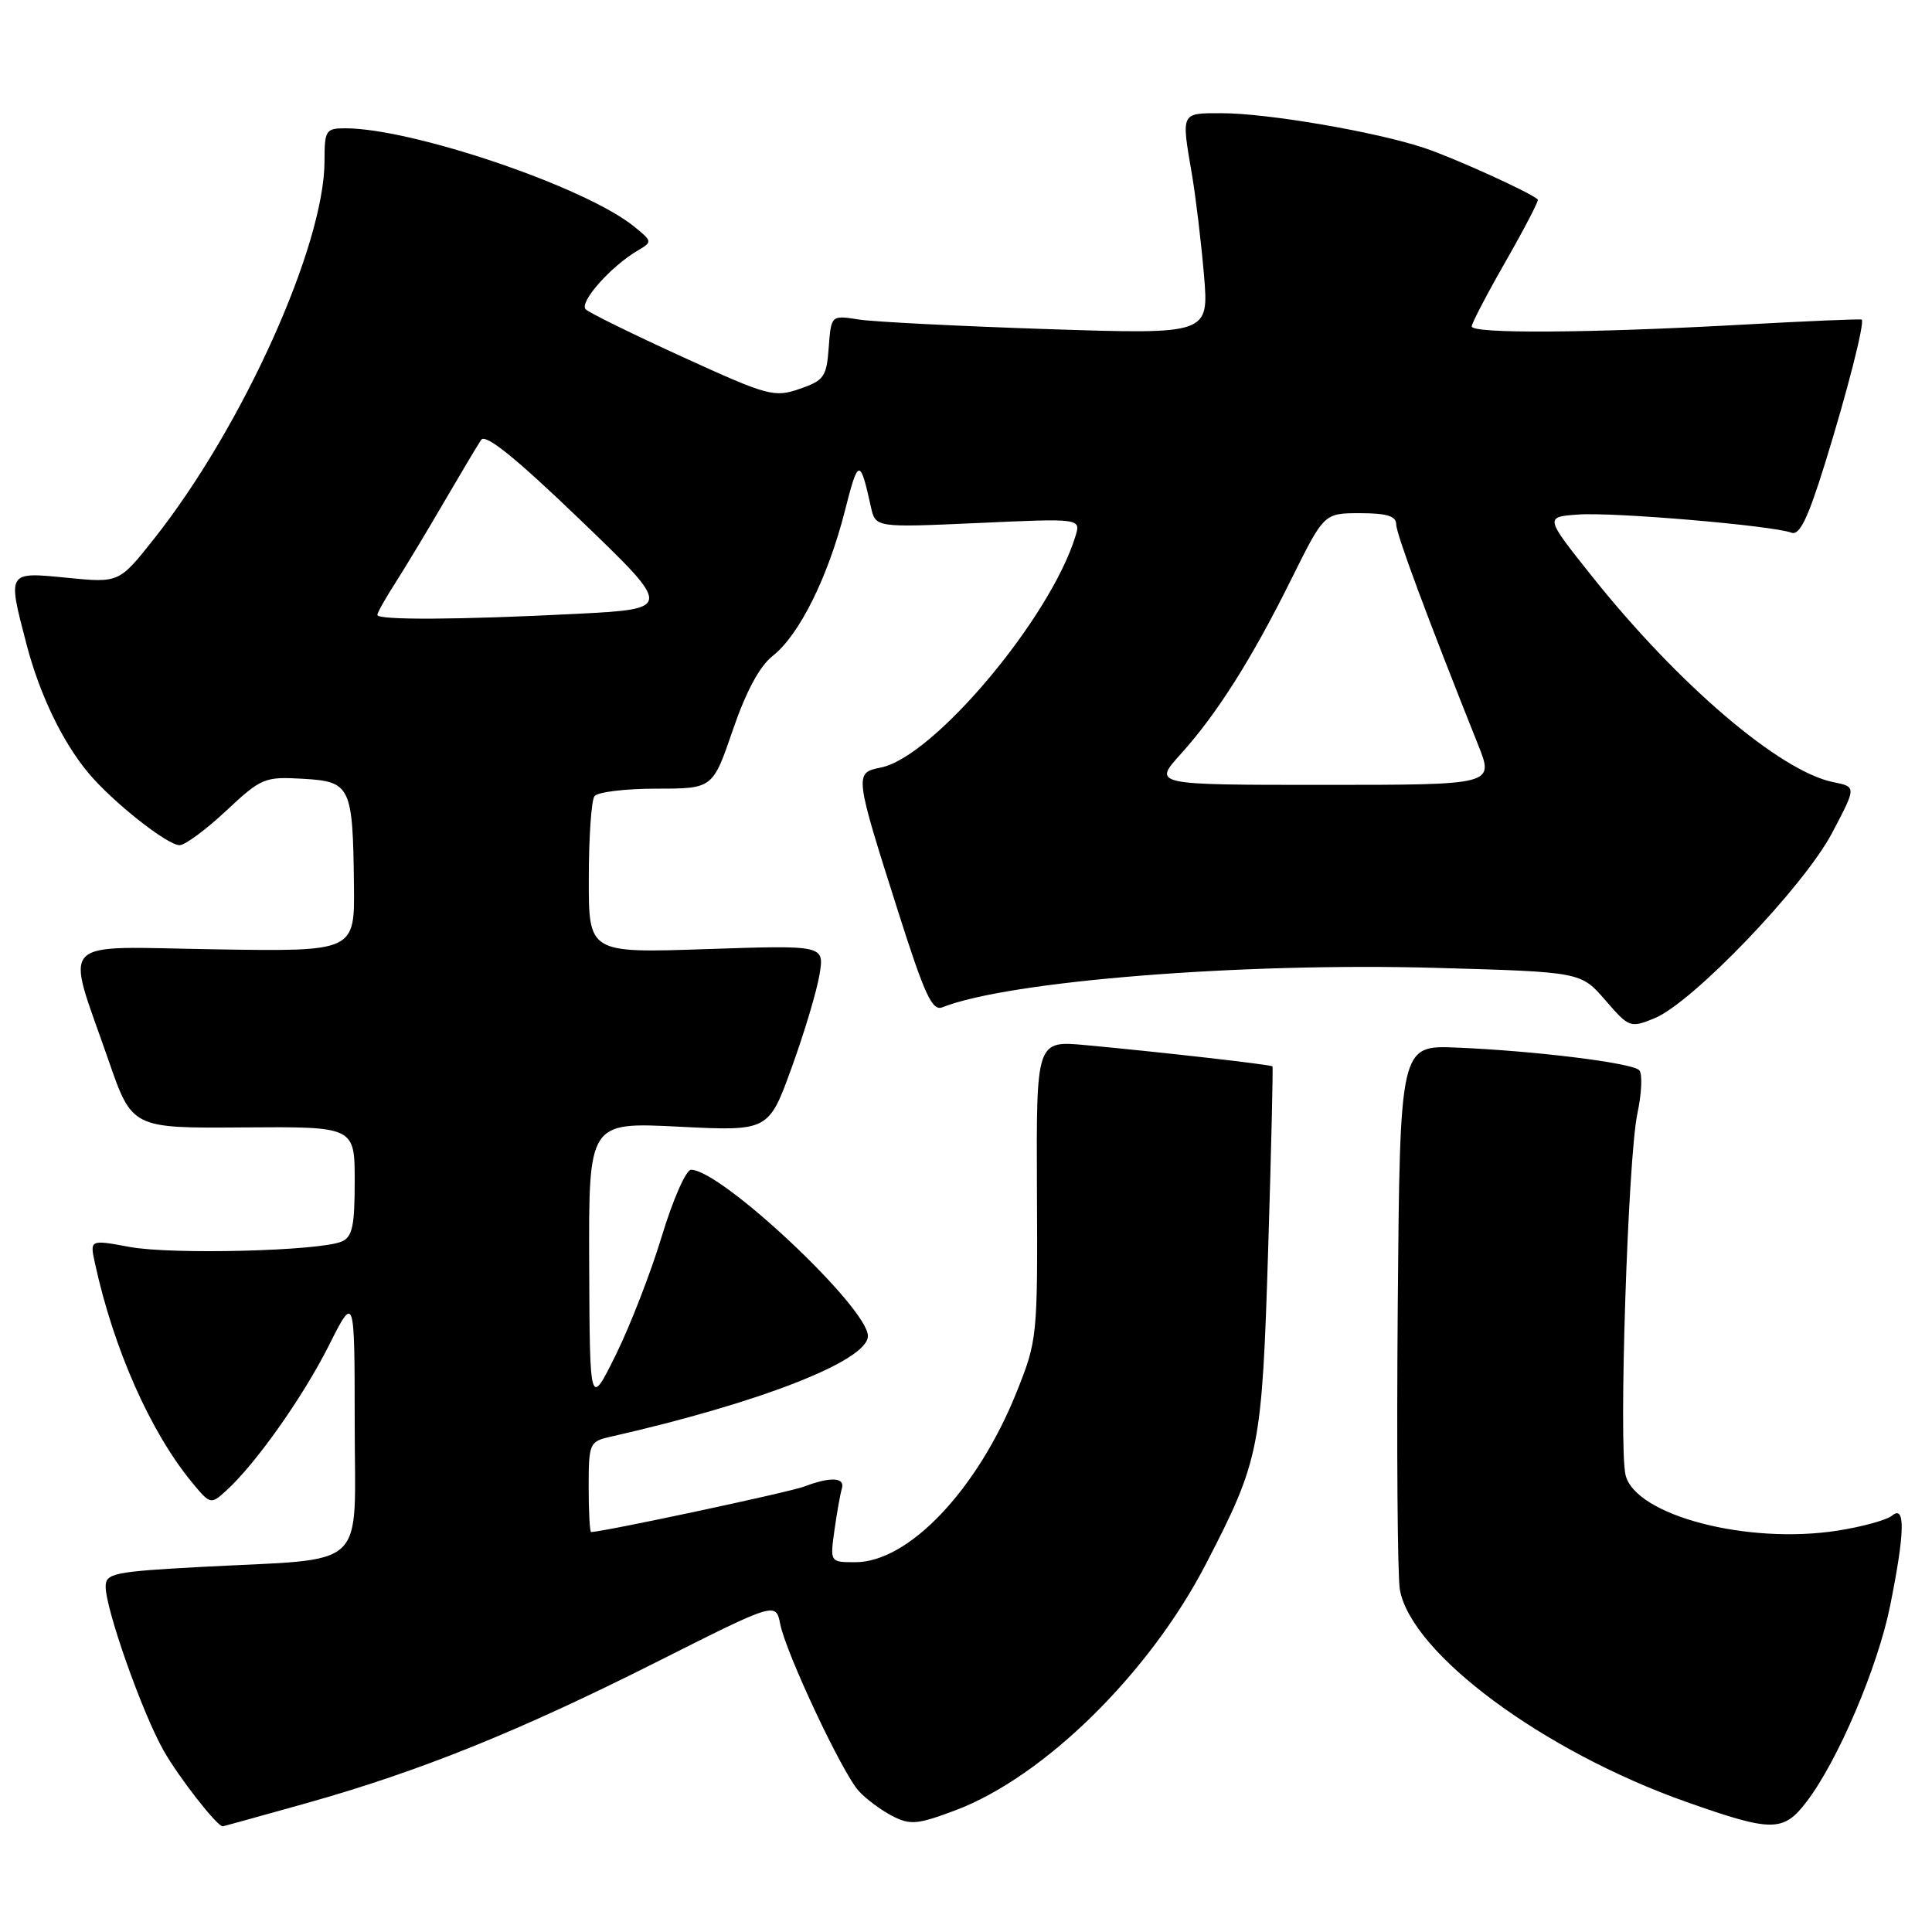 <?xml version="1.0" encoding="UTF-8" standalone="no"?>
<!DOCTYPE svg PUBLIC "-//W3C//DTD SVG 1.1//EN" "http://www.w3.org/Graphics/SVG/1.1/DTD/svg11.dtd" >
<svg xmlns="http://www.w3.org/2000/svg" xmlns:xlink="http://www.w3.org/1999/xlink" version="1.1" viewBox="0 0 256 256">
 <g >
 <path fill="currentColor"
d=" M 40.57 238.94 C 55.63 234.71 68.77 229.41 87.15 220.15 C 102.80 212.27 102.80 212.27 103.39 215.22 C 104.17 219.11 111.59 234.89 113.78 237.31 C 114.72 238.35 116.71 239.83 118.20 240.61 C 120.61 241.85 121.53 241.77 126.53 239.90 C 138.29 235.50 152.29 221.75 159.81 207.20 C 166.93 193.43 167.22 191.99 168.04 165.50 C 168.45 152.30 168.70 141.41 168.61 141.30 C 168.40 141.07 153.87 139.41 143.90 138.49 C 137.31 137.87 137.31 137.87 137.40 157.69 C 137.50 177.18 137.45 177.61 134.69 184.50 C 129.51 197.40 120.40 207.00 113.34 207.00 C 109.98 207.00 109.98 207.00 110.57 202.75 C 110.90 200.41 111.34 197.94 111.55 197.25 C 112.01 195.75 110.07 195.64 106.55 196.98 C 104.57 197.73 79.88 203.00 78.32 203.00 C 78.15 203.00 78.00 200.31 78.00 197.02 C 78.00 191.31 78.13 191.01 80.75 190.41 C 100.67 185.90 115.00 180.30 115.00 177.03 C 115.00 173.27 95.56 155.00 91.57 155.00 C 90.90 155.00 89.17 158.94 87.71 163.75 C 86.26 168.56 83.51 175.65 81.61 179.50 C 78.15 186.50 78.15 186.50 78.07 167.60 C 78.00 148.69 78.00 148.69 89.92 149.29 C 101.85 149.89 101.85 149.89 104.92 141.41 C 106.61 136.75 108.26 131.20 108.60 129.08 C 109.22 125.24 109.22 125.24 93.61 125.76 C 78.00 126.29 78.00 126.29 78.02 116.39 C 78.02 110.95 78.36 106.05 78.77 105.50 C 79.17 104.95 82.86 104.50 86.97 104.50 C 94.44 104.50 94.44 104.50 97.10 96.74 C 98.86 91.60 100.65 88.27 102.41 86.89 C 105.91 84.14 109.72 76.47 111.95 67.70 C 113.73 60.68 113.96 60.64 115.41 67.21 C 116.02 69.91 116.02 69.91 129.63 69.30 C 143.24 68.68 143.24 68.68 142.49 71.09 C 139.13 81.97 123.69 100.31 116.73 101.70 C 113.18 102.41 113.19 102.51 119.11 121.11 C 122.53 131.85 123.53 134.01 124.87 133.47 C 133.68 129.98 164.48 127.52 190.35 128.25 C 209.48 128.79 209.48 128.79 212.71 132.53 C 215.86 136.17 216.02 136.23 219.22 134.93 C 224.26 132.88 239.03 117.47 242.76 110.37 C 245.99 104.25 245.99 104.25 242.93 103.64 C 235.86 102.22 222.35 90.69 210.88 76.28 C 204.69 68.50 204.69 68.50 209.10 68.18 C 213.73 67.83 234.89 69.64 237.36 70.58 C 238.45 71.00 239.55 68.73 241.85 61.32 C 244.79 51.83 247.10 42.77 246.69 42.35 C 246.58 42.24 239.29 42.55 230.49 43.04 C 210.55 44.14 195.00 44.24 195.01 43.25 C 195.01 42.84 197.04 38.95 199.53 34.60 C 202.01 30.26 203.92 26.58 203.77 26.44 C 202.88 25.55 192.75 20.95 188.71 19.60 C 182.34 17.47 167.93 15.00 161.87 15.00 C 156.43 15.00 156.52 14.82 157.93 23.07 C 158.44 26.05 159.16 32.06 159.53 36.40 C 160.20 44.31 160.20 44.31 138.85 43.61 C 127.11 43.22 115.84 42.65 113.81 42.34 C 110.13 41.76 110.13 41.76 109.81 46.04 C 109.53 49.93 109.19 50.42 105.95 51.53 C 102.59 52.69 101.76 52.47 90.45 47.30 C 83.88 44.30 78.10 41.46 77.61 40.99 C 76.69 40.09 80.94 35.28 84.50 33.20 C 86.46 32.05 86.45 31.98 84.00 30.00 C 77.55 24.77 54.69 17.01 45.75 17.00 C 43.17 17.00 43.00 17.27 43.00 21.32 C 43.00 32.51 32.16 56.55 20.43 71.37 C 15.78 77.24 15.78 77.24 8.89 76.56 C 0.92 75.77 0.98 75.67 3.50 85.32 C 5.24 92.00 8.26 98.29 11.72 102.43 C 14.92 106.26 22.15 111.98 23.79 111.99 C 24.50 112.00 27.28 109.95 29.96 107.44 C 34.62 103.08 35.05 102.90 40.12 103.19 C 46.48 103.56 46.75 104.13 46.90 117.29 C 47.00 126.09 47.00 126.09 28.47 125.79 C 7.16 125.46 8.64 123.91 14.38 140.50 C 17.50 149.50 17.50 149.50 32.25 149.39 C 47.00 149.28 47.00 149.28 47.00 156.53 C 47.00 162.49 46.69 163.92 45.25 164.52 C 42.28 165.77 22.80 166.26 17.20 165.23 C 11.90 164.25 11.90 164.25 12.58 167.38 C 15.05 178.73 19.93 189.75 25.46 196.45 C 27.85 199.35 27.94 199.37 29.94 197.55 C 33.83 194.04 40.11 185.16 43.55 178.34 C 46.99 171.50 46.99 171.50 47.00 188.62 C 47.00 208.43 49.13 206.43 26.75 207.62 C 15.08 208.25 14.00 208.47 14.00 210.23 C 14.00 213.26 18.88 227.05 21.70 232.00 C 23.72 235.55 28.76 242.00 29.51 242.00 C 29.59 242.00 34.56 240.62 40.57 238.94 Z  M 239.38 238.74 C 243.54 233.30 248.80 220.94 250.45 212.79 C 252.41 203.06 252.49 199.35 250.72 200.82 C 250.01 201.41 246.75 202.31 243.47 202.82 C 231.53 204.68 216.74 200.81 215.40 195.47 C 214.46 191.70 215.70 153.50 216.96 147.56 C 217.54 144.84 217.65 142.25 217.20 141.80 C 216.23 140.83 203.35 139.24 193.00 138.81 C 185.50 138.50 185.50 138.50 185.21 173.00 C 185.05 191.97 185.18 208.91 185.49 210.64 C 187.01 219.12 204.52 232.09 223.50 238.78 C 234.82 242.78 236.31 242.77 239.38 238.74 Z  M 156.43 99.94 C 161.25 94.61 165.88 87.29 171.15 76.66 C 175.45 68.00 175.45 68.00 180.22 68.00 C 183.74 68.00 185.00 68.38 185.00 69.46 C 185.00 70.73 189.07 81.70 195.88 98.75 C 197.97 104.00 197.97 104.00 175.37 104.00 C 152.77 104.00 152.77 104.00 156.43 99.94 Z  M 50.00 81.48 C 50.00 81.19 51.07 79.28 52.39 77.23 C 53.70 75.18 56.61 70.35 58.85 66.50 C 61.10 62.65 63.30 58.95 63.76 58.28 C 64.33 57.43 68.34 60.67 76.87 68.87 C 89.15 80.68 89.15 80.68 76.33 81.34 C 60.83 82.13 50.00 82.19 50.00 81.48 Z "/>
</g>
</svg>